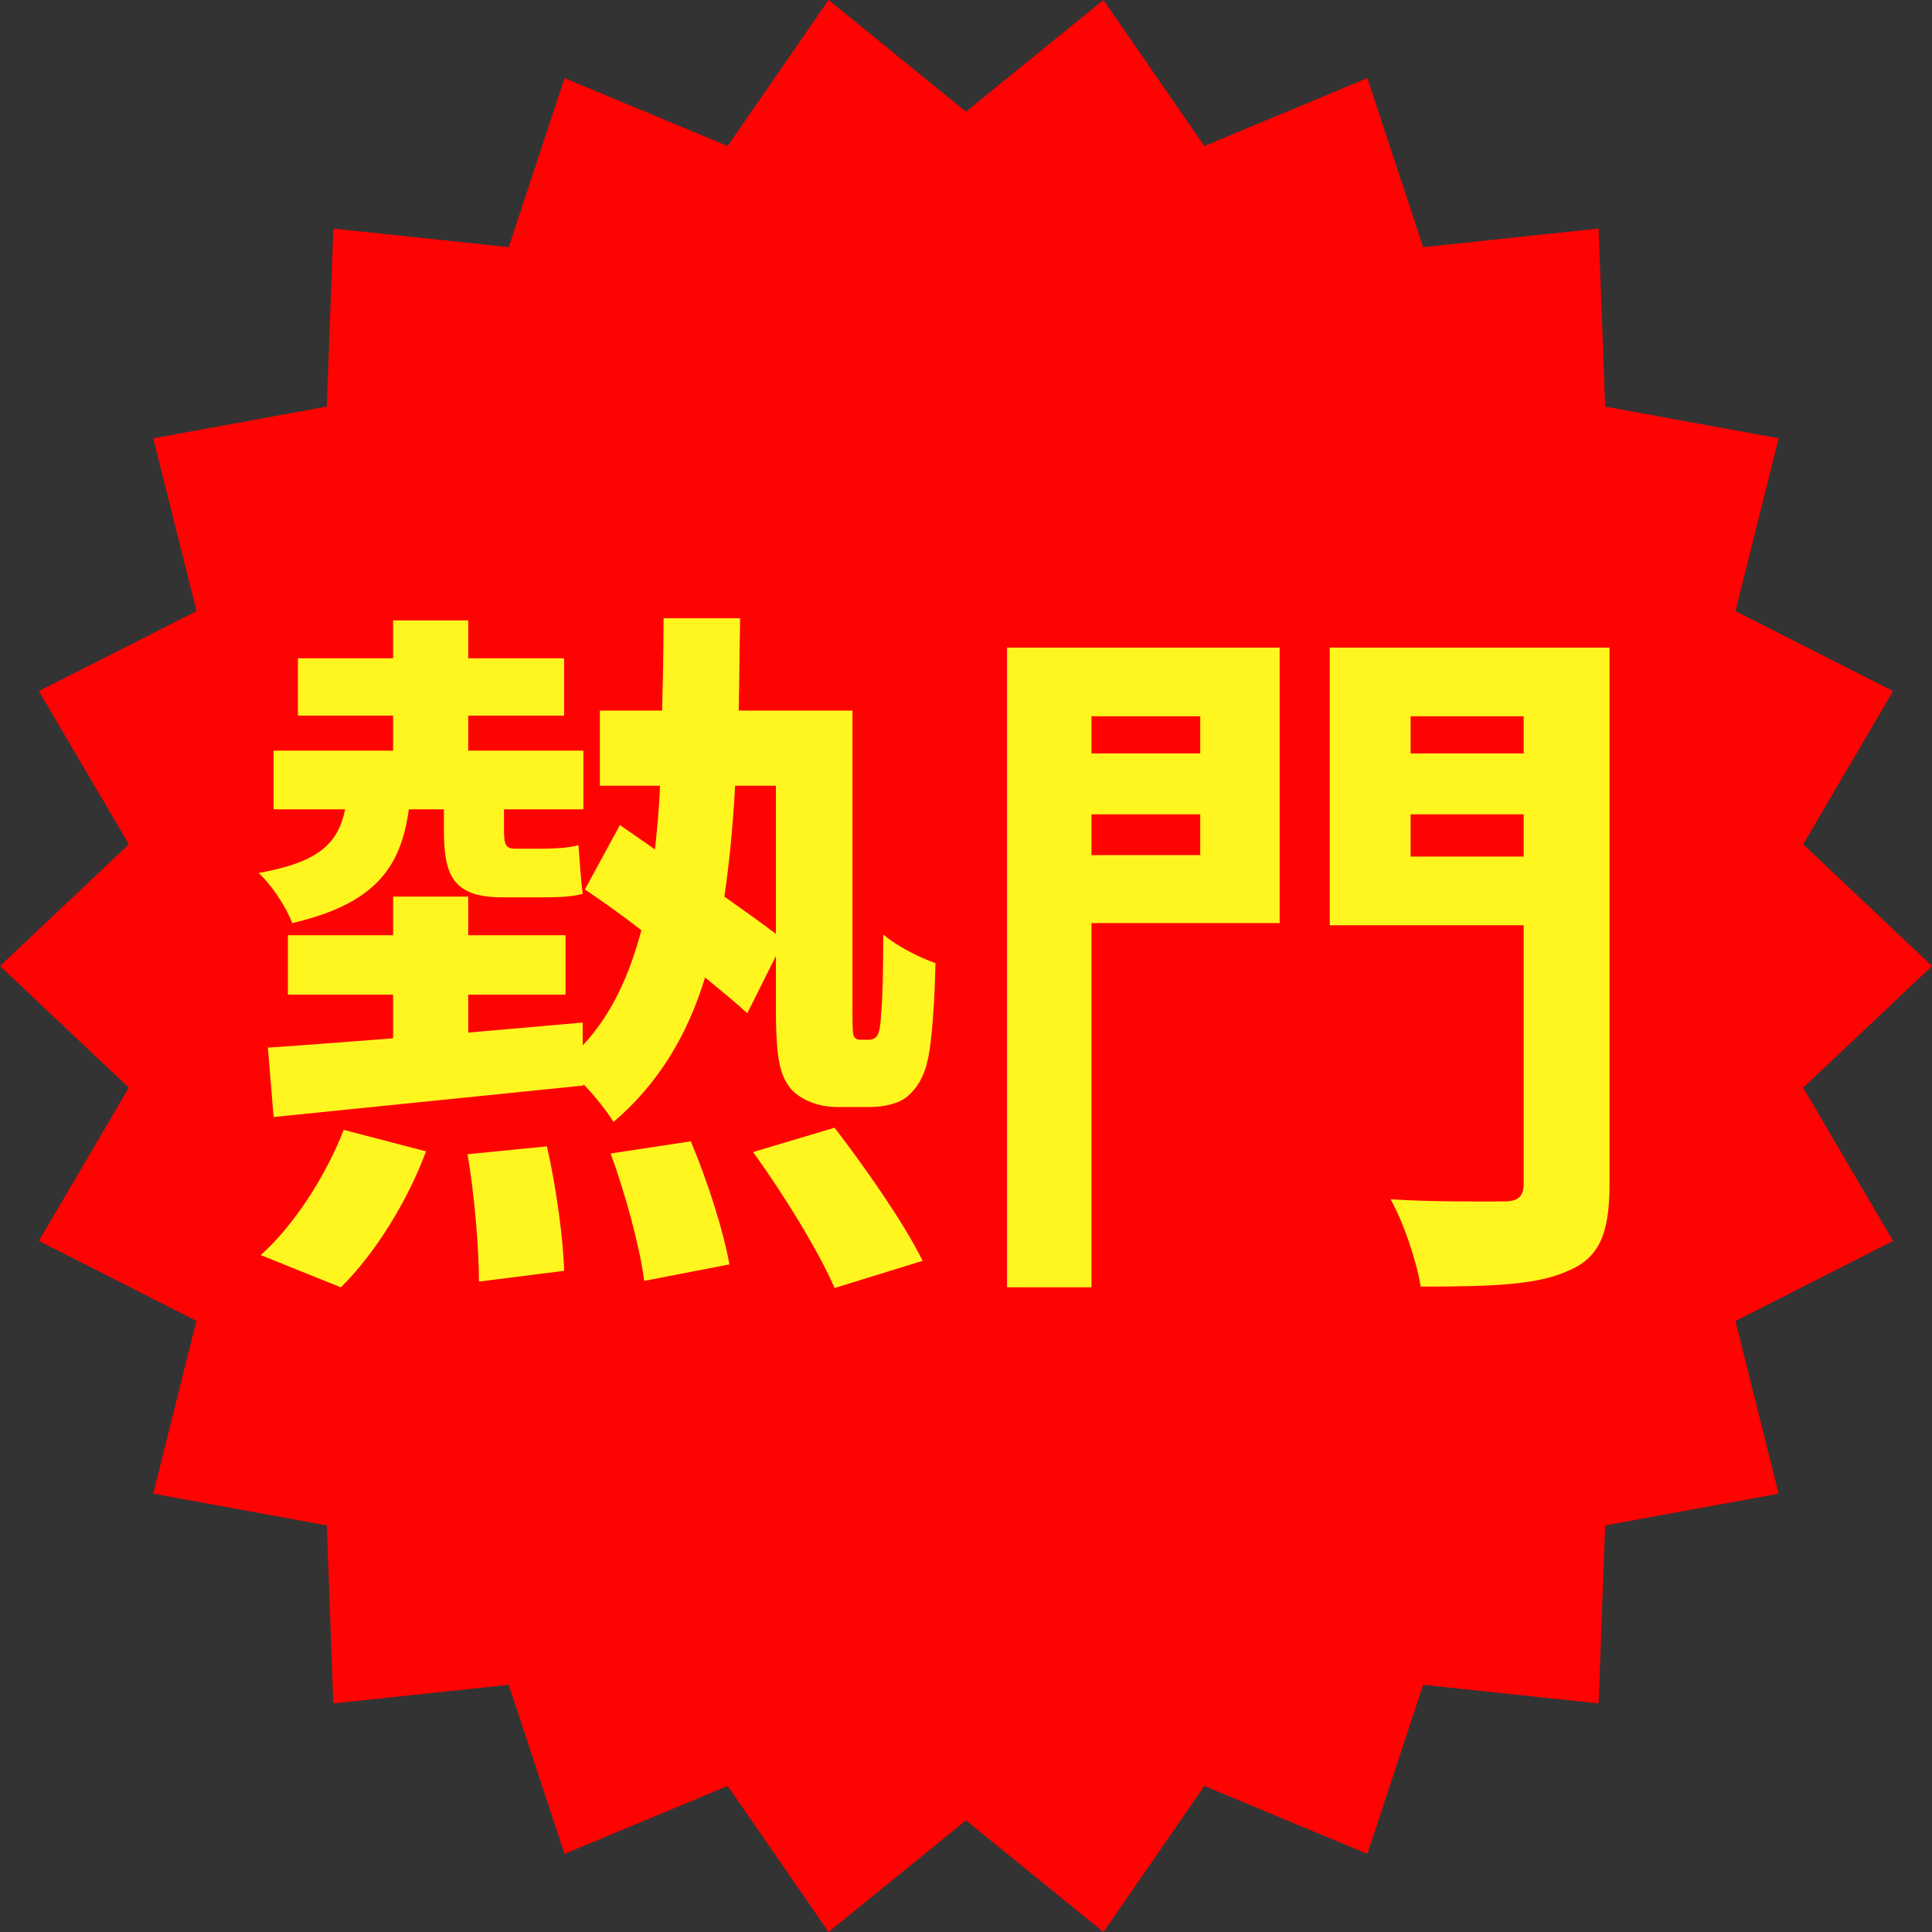 <svg width="80" height="80" viewBox="0 0 80 80" fill="none" xmlns="http://www.w3.org/2000/svg">
<rect x="0" y="0" width="80" height="80" fill="#333333" stroke="none"/>
<g clip-path="url(#clip0_49_1552)">
<path d="M80 40.002L74.665 45.039L78.386 51.384L71.861 54.7L73.649 61.85L66.467 63.164L66.193 70.535L58.93 69.765L56.619 76.765L49.87 73.952L45.691 80L39.998 75.376L34.309 80L30.13 73.952L23.376 76.765L21.065 69.765L13.802 70.535L13.533 63.164L6.346 61.85L8.134 54.695L1.609 51.384L5.335 45.039L0 40.002L5.335 34.961L1.609 28.616L8.139 25.305L6.346 18.15L13.533 16.836L13.802 9.465L21.065 10.235L23.376 3.235L30.13 6.048L34.309 0L39.998 4.624L45.691 0L49.87 6.048L56.619 3.235L58.93 10.235L66.193 9.465L66.467 16.836L73.649 18.15L71.861 25.305L78.386 28.616L74.665 34.961L80 40.002Z" fill="#FF0302"/>
</g>
<path d="M18.381 33.512H16.929C16.603 35.912 15.536 37.423 12.099 38.223C11.892 37.631 11.24 36.623 10.707 36.149C13.195 35.705 13.995 34.934 14.292 33.512H11.329V31.083H16.277V29.631H12.336V27.26H16.277V25.69H19.388V27.26H23.358V29.631H19.388V31.083H24.158V33.512H20.869V34.371C20.869 34.934 20.929 35.142 21.314 35.142H22.499C22.855 35.142 23.596 35.112 23.951 34.994C24.01 35.616 24.04 36.386 24.129 37.008C23.773 37.127 23.121 37.157 22.558 37.157H20.81C18.766 37.157 18.381 36.268 18.381 34.371V33.512ZM14.114 53.305L10.796 51.971C12.099 50.816 13.462 48.772 14.232 46.786L17.64 47.675C16.899 49.69 15.536 51.912 14.114 53.305ZM19.358 47.794L22.647 47.468C23.032 49.157 23.329 51.32 23.358 52.623L19.832 53.068C19.832 51.734 19.655 49.512 19.358 47.794ZM25.284 47.764L28.603 47.26C29.284 48.86 29.966 50.994 30.203 52.357L26.677 53.038C26.499 51.675 25.907 49.453 25.284 47.764ZM31.181 47.705L34.558 46.697C35.833 48.357 37.432 50.638 38.203 52.209L34.558 53.334C33.936 51.883 32.455 49.453 31.181 47.705ZM32.129 32.535H30.44C30.351 34.194 30.203 35.705 29.995 37.127C30.796 37.69 31.536 38.223 32.129 38.668V32.535ZM35.625 43.053H35.981C36.099 43.053 36.218 43.023 36.307 42.905C36.395 42.786 36.455 42.549 36.484 41.986C36.544 41.423 36.573 40.209 36.573 38.697C37.136 39.172 37.995 39.616 38.736 39.883C38.707 41.364 38.588 43.201 38.41 43.912C38.262 44.594 37.966 45.068 37.581 45.394C37.196 45.72 36.573 45.838 36.01 45.838H34.677C33.995 45.838 33.284 45.631 32.781 45.127C32.336 44.594 32.129 44.001 32.129 41.809V39.586L30.944 41.957C30.499 41.542 29.877 41.038 29.195 40.475C28.455 42.905 27.24 44.89 25.403 46.46C25.136 46.016 24.662 45.423 24.158 44.89V44.949C19.566 45.423 14.796 45.897 11.329 46.253L11.092 43.379C12.514 43.29 14.321 43.142 16.277 42.994V41.186H11.921V38.727H16.277V37.127H19.388V38.727H23.418V41.186H19.388V42.757L24.129 42.342V43.29C25.344 41.986 26.055 40.386 26.558 38.52C25.758 37.897 24.929 37.305 24.218 36.831L25.669 34.164L27.121 35.172C27.21 34.312 27.299 33.453 27.329 32.535H24.84V29.423H27.418C27.447 28.209 27.477 26.964 27.477 25.601H30.647C30.618 26.934 30.618 28.179 30.588 29.423H35.299V41.749C35.299 42.401 35.299 42.786 35.358 42.905C35.418 43.023 35.507 43.053 35.625 43.053ZM49.699 29.66H45.196V31.201H49.699V29.66ZM45.196 35.408H49.699V33.72H45.196V35.408ZM52.988 26.816V38.223H45.196V53.305H41.699V26.816H52.988ZM58.41 35.468H63.092V33.72H58.41V35.468ZM63.092 29.66H58.41V31.201H63.092V29.66ZM66.647 26.816V49.038C66.647 51.053 66.233 52.09 64.929 52.623C63.655 53.216 61.699 53.275 58.825 53.275C58.677 52.268 58.114 50.608 57.581 49.66C59.447 49.779 61.64 49.749 62.262 49.749C62.884 49.749 63.092 49.542 63.092 48.979V38.312H55.062V26.816H66.647Z" fill="#FFF620"/>
<defs>
<clipPath id="clip0_49_1552">
<rect width="80" height="80" fill="white"/>
</clipPath>
</defs>
</svg>
